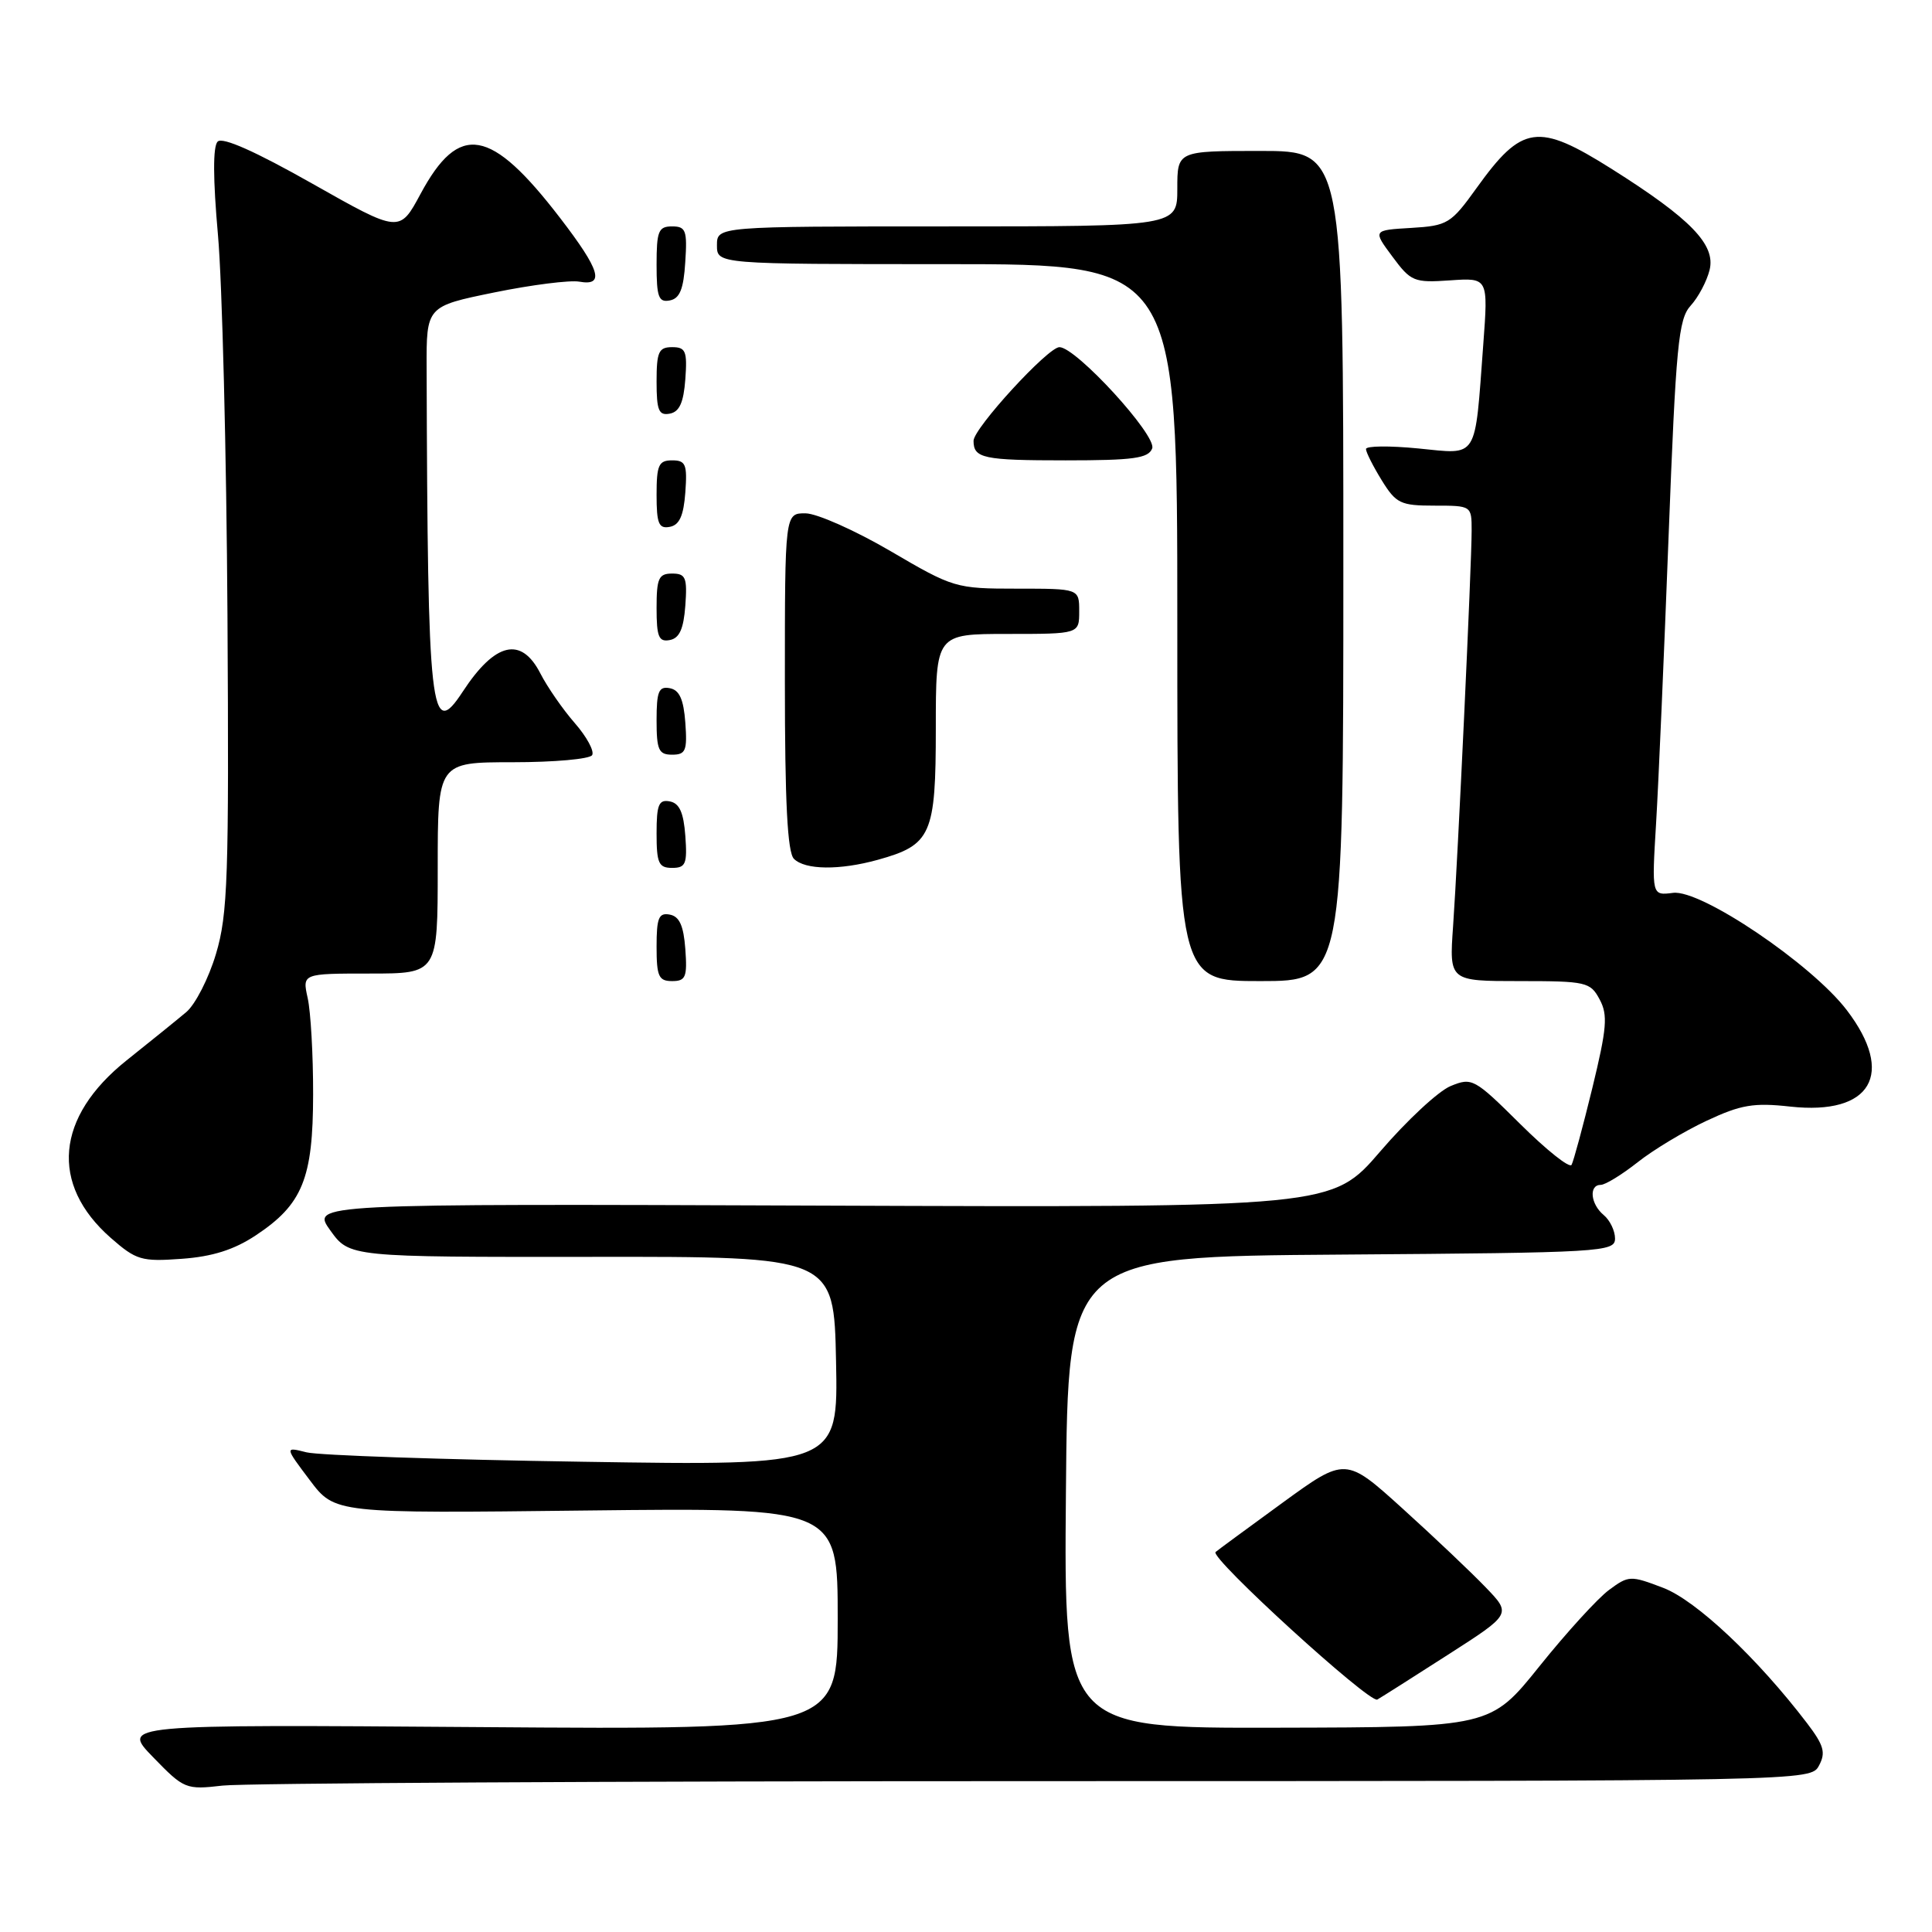 <?xml version="1.0" encoding="UTF-8" standalone="no"?>
<!DOCTYPE svg PUBLIC "-//W3C//DTD SVG 1.1//EN" "http://www.w3.org/Graphics/SVG/1.1/DTD/svg11.dtd" >
<svg xmlns="http://www.w3.org/2000/svg" xmlns:xlink="http://www.w3.org/1999/xlink" version="1.1" viewBox="0 0 256 256">
 <g >
 <path fill="currentColor"
d=" M 137.21 236.01 C 239.93 236.00 239.93 236.00 241.03 233.94 C 241.95 232.23 241.67 231.26 239.45 228.34 C 232.85 219.69 224.75 212.07 220.39 210.40 C 216.04 208.74 215.81 208.75 213.20 210.68 C 211.71 211.78 207.57 216.32 204.00 220.77 C 197.50 228.87 197.50 228.87 169.24 228.93 C 140.97 229.00 140.97 229.00 141.24 197.75 C 141.50 166.50 141.50 166.50 177.75 166.24 C 212.37 165.99 214.00 165.89 214.00 164.11 C 214.00 163.08 213.32 161.68 212.50 161.00 C 210.75 159.55 210.50 157.00 212.11 157.00 C 212.71 157.00 214.91 155.65 216.99 154.01 C 219.07 152.36 223.18 149.89 226.13 148.51 C 230.67 146.38 232.38 146.09 237.23 146.63 C 247.95 147.80 251.17 142.31 244.71 133.85 C 240.05 127.74 225.36 117.82 221.68 118.31 C 218.86 118.67 218.86 118.67 219.44 109.09 C 219.76 103.81 220.50 86.68 221.10 71.00 C 222.07 45.70 222.40 42.28 224.02 40.50 C 225.03 39.40 226.16 37.27 226.53 35.77 C 227.36 32.42 224.03 28.99 213.55 22.38 C 203.77 16.22 201.69 16.51 195.65 24.92 C 192.26 29.64 191.82 29.91 186.99 30.20 C 181.90 30.50 181.90 30.50 184.50 34.00 C 186.95 37.31 187.36 37.48 192.14 37.15 C 197.20 36.80 197.20 36.80 196.54 45.65 C 195.39 61.11 195.95 60.21 187.91 59.42 C 184.11 59.05 181.00 59.08 181.00 59.50 C 181.00 59.92 181.94 61.78 183.08 63.63 C 184.99 66.72 185.58 67.00 190.08 67.00 C 194.98 67.00 195.00 67.01 195.00 70.30 C 195.00 74.82 193.17 113.83 192.54 122.75 C 192.03 130.00 192.03 130.00 201.34 130.00 C 210.19 130.00 210.73 130.12 211.96 132.43 C 213.07 134.49 212.92 136.23 210.99 144.18 C 209.74 149.30 208.50 153.88 208.24 154.35 C 207.97 154.82 204.92 152.39 201.45 148.95 C 195.35 142.90 195.05 142.74 192.21 143.91 C 190.59 144.58 186.40 148.48 182.89 152.57 C 176.50 160.00 176.50 160.00 108.86 159.75 C 41.23 159.50 41.23 159.50 43.77 163.04 C 46.31 166.57 46.31 166.57 78.41 166.54 C 110.50 166.50 110.50 166.50 110.78 180.36 C 111.06 194.22 111.06 194.22 77.28 193.69 C 58.70 193.41 42.20 192.84 40.61 192.44 C 37.72 191.71 37.72 191.71 41.05 196.13 C 44.37 200.54 44.37 200.54 77.69 200.15 C 111.00 199.77 111.00 199.77 111.00 214.48 C 111.00 229.20 111.00 229.20 63.54 228.85 C 16.07 228.50 16.07 228.50 20.29 232.84 C 24.39 237.07 24.63 237.16 29.50 236.60 C 32.25 236.28 80.72 236.01 137.21 236.01 Z  M 191.88 219.25 C 200.27 213.87 200.27 213.87 196.88 210.35 C 195.02 208.41 190.08 203.72 185.89 199.93 C 178.29 193.05 178.29 193.05 169.89 199.16 C 165.28 202.52 161.30 205.44 161.07 205.65 C 160.24 206.38 181.50 225.77 182.50 225.20 C 183.05 224.89 187.27 222.21 191.88 219.25 Z  M 33.88 163.70 C 40.09 159.59 41.48 156.17 41.49 145.00 C 41.50 139.78 41.17 134.04 40.77 132.25 C 40.05 129.00 40.05 129.00 49.02 129.00 C 58.00 129.00 58.00 129.00 58.00 115.00 C 58.00 101.00 58.00 101.00 67.94 101.00 C 73.41 101.00 78.14 100.58 78.46 100.06 C 78.78 99.54 77.75 97.63 76.16 95.81 C 74.57 93.99 72.53 91.04 71.61 89.25 C 69.07 84.28 65.61 85.09 61.32 91.64 C 57.05 98.16 56.67 94.82 56.53 48.80 C 56.50 40.59 56.50 40.59 65.50 38.75 C 70.45 37.74 75.51 37.10 76.75 37.32 C 80.17 37.93 79.54 35.81 74.23 28.90 C 65.02 16.91 60.84 16.18 55.72 25.70 C 52.94 30.87 52.94 30.87 41.38 24.33 C 33.85 20.07 29.48 18.12 28.84 18.76 C 28.20 19.40 28.22 23.71 28.88 31.12 C 29.44 37.38 30.01 60.05 30.14 81.50 C 30.35 116.24 30.19 121.14 28.62 126.39 C 27.66 129.62 25.88 133.10 24.68 134.11 C 23.48 135.12 19.93 137.99 16.78 140.50 C 7.38 148.00 6.58 156.91 14.67 164.02 C 18.05 166.98 18.74 167.19 24.07 166.80 C 28.14 166.51 31.01 165.60 33.88 163.70 Z  M 90.81 125.76 C 90.58 122.66 90.03 121.43 88.75 121.19 C 87.29 120.91 87.00 121.61 87.00 125.43 C 87.00 129.38 87.28 130.00 89.06 130.00 C 90.86 130.00 91.08 129.47 90.81 125.76 Z  M 178.00 75.00 C 178.00 20.00 178.00 20.00 167.00 20.00 C 156.00 20.00 156.00 20.00 156.00 25.00 C 156.00 30.00 156.00 30.00 125.50 30.00 C 95.00 30.00 95.00 30.00 95.00 32.50 C 95.00 35.00 95.00 35.00 125.50 35.00 C 156.00 35.00 156.00 35.00 156.00 82.50 C 156.00 130.00 156.00 130.00 167.00 130.00 C 178.00 130.00 178.00 130.00 178.00 75.00 Z  M 90.81 110.76 C 90.58 107.66 90.03 106.43 88.75 106.19 C 87.29 105.91 87.00 106.61 87.00 110.43 C 87.00 114.38 87.28 115.00 89.06 115.00 C 90.86 115.00 91.08 114.47 90.81 110.76 Z  M 116.31 113.93 C 123.41 111.96 124.00 110.63 124.00 96.50 C 124.00 84.00 124.00 84.00 133.50 84.00 C 143.00 84.00 143.00 84.00 143.00 81.00 C 143.00 78.00 143.00 78.00 134.74 78.00 C 126.64 78.00 126.32 77.90 117.99 73.02 C 113.32 70.29 108.26 68.04 106.75 68.02 C 104.00 68.00 104.00 68.00 104.00 90.30 C 104.00 106.31 104.34 112.94 105.20 113.80 C 106.68 115.28 111.26 115.33 116.31 113.93 Z  M 90.81 95.76 C 90.58 92.66 90.03 91.43 88.75 91.19 C 87.29 90.91 87.00 91.61 87.00 95.43 C 87.00 99.38 87.28 100.00 89.06 100.00 C 90.86 100.00 91.08 99.47 90.81 95.76 Z  M 90.81 80.24 C 91.08 76.53 90.86 76.00 89.06 76.00 C 87.28 76.00 87.00 76.62 87.00 80.57 C 87.00 84.39 87.29 85.09 88.75 84.81 C 90.03 84.57 90.58 83.34 90.81 80.24 Z  M 90.81 65.24 C 91.08 61.53 90.86 61.00 89.06 61.00 C 87.28 61.00 87.00 61.62 87.00 65.57 C 87.00 69.39 87.29 70.09 88.75 69.81 C 90.03 69.57 90.58 68.34 90.81 65.24 Z  M 152.67 59.42 C 153.32 57.73 142.58 46.00 140.38 46.00 C 138.86 46.00 129.00 56.76 129.00 58.41 C 129.00 60.73 130.29 61.00 141.20 61.00 C 150.18 61.00 152.17 60.73 152.67 59.42 Z  M 90.81 50.24 C 91.08 46.53 90.86 46.00 89.06 46.00 C 87.28 46.00 87.00 46.62 87.00 50.57 C 87.00 54.39 87.29 55.09 88.75 54.81 C 90.03 54.57 90.58 53.34 90.81 50.24 Z  M 90.80 34.74 C 91.08 30.53 90.88 30.00 89.05 30.00 C 87.25 30.00 87.00 30.62 87.00 35.07 C 87.00 39.36 87.27 40.10 88.75 39.81 C 90.07 39.56 90.58 38.31 90.80 34.74 Z "/>
</g>
</svg>
